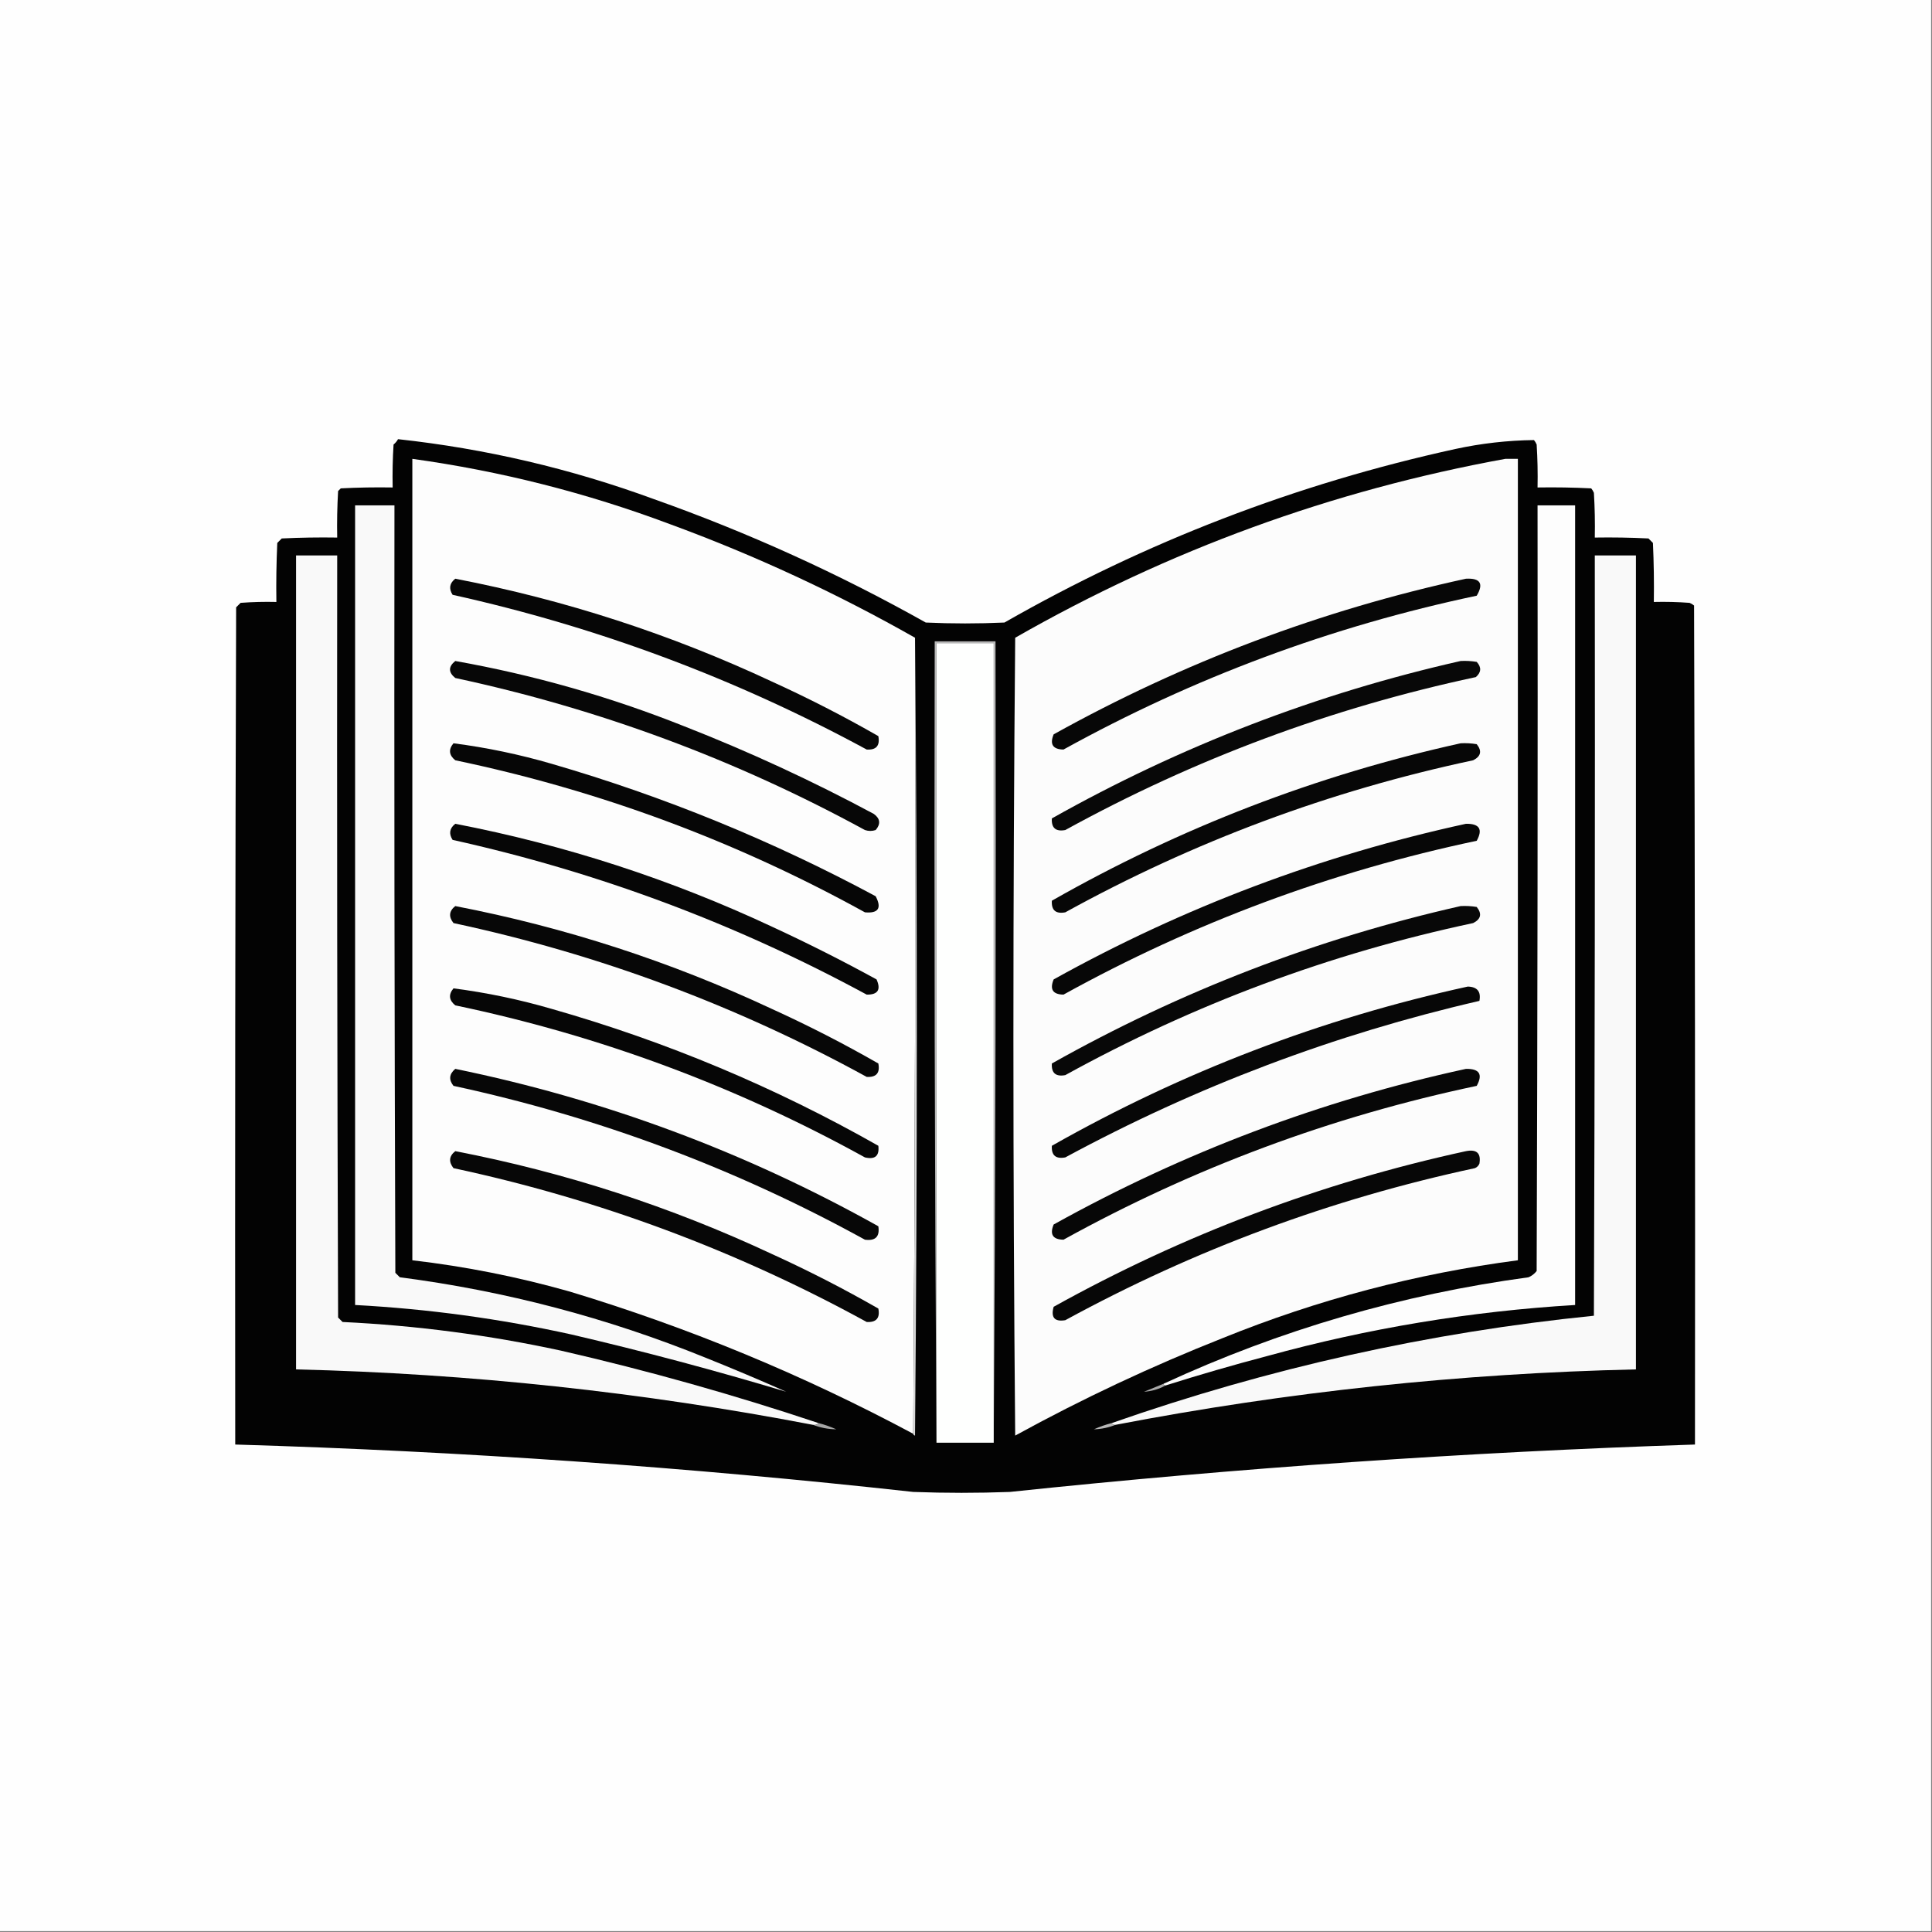 <?xml version="1.0" encoding="UTF-8"?>
<!DOCTYPE svg PUBLIC "-//W3C//DTD SVG 1.1//EN" "http://www.w3.org/Graphics/SVG/1.1/DTD/svg11.dtd">
<svg xmlns="http://www.w3.org/2000/svg" version="1.1" width="1080px" height="1080px" style="shape-rendering:geometricPrecision; text-rendering:geometricPrecision; image-rendering:optimizeQuality; fill-rule:evenodd; clip-rule:evenodd" xmlns:xlink="http://www.w3.org/1999/xlink">
<rect width="100%" height="100%" fill="#808080" stroke="none"/>
<g><path style="opacity:1" fill="#fefefe" d="M -0.5,-0.5 C 359.5,-0.5 719.5,-0.5 1079.5,-0.5C 1079.5,359.5 1079.5,719.5 1079.5,1079.5C 719.5,1079.5 359.5,1079.5 -0.5,1079.5C -0.5,719.5 -0.5,359.5 -0.5,-0.5 Z"/></g>
<g><path style="opacity:1" fill="#030303" d="M 222.5,245.5 C 271.516,250.837 319.182,262.004 365.5,279C 418.192,297.682 468.859,320.682 517.5,348C 532.167,348.667 546.833,348.667 561.5,348C 640.525,302.824 724.525,270.491 813.5,251C 828.021,247.851 842.687,246.185 857.5,246C 858.126,246.75 858.626,247.584 859,248.5C 859.5,256.493 859.666,264.493 859.5,272.5C 869.506,272.334 879.506,272.5 889.5,273C 890.126,273.75 890.626,274.584 891,275.5C 891.5,283.827 891.666,292.16 891.5,300.5C 901.506,300.334 911.506,300.5 921.5,301C 922.333,301.833 923.167,302.667 924,303.5C 924.5,314.495 924.667,325.495 924.5,336.5C 931.175,336.334 937.842,336.5 944.5,337C 945.416,337.374 946.25,337.874 947,338.5C 947.5,494.833 947.667,651.166 947.5,807.5C 819.507,811.74 691.84,820.574 564.5,834C 546.5,834.667 528.5,834.667 510.5,834C 384.528,820.088 258.195,811.255 131.5,807.5C 131.333,651.5 131.5,495.5 132,339.5C 132.833,338.667 133.667,337.833 134.5,337C 141.158,336.5 147.825,336.334 154.5,336.5C 154.333,325.495 154.5,314.495 155,303.5C 155.833,302.667 156.667,301.833 157.5,301C 167.828,300.5 178.161,300.334 188.5,300.5C 188.334,291.827 188.5,283.16 189,274.5C 189.5,274 190,273.5 190.5,273C 200.161,272.5 209.828,272.334 219.5,272.5C 219.334,264.493 219.5,256.493 220,248.5C 221.045,247.627 221.878,246.627 222.5,245.5 Z"/></g>
<g><path style="opacity:1" fill="#fdfdfd" d="M 511.5,356.5 C 511.833,505.001 511.5,653.334 510.5,801.5C 449.152,768.66 385.152,742.16 318.5,722C 289.639,713.805 260.306,707.972 230.5,704.5C 230.5,555.167 230.5,405.833 230.5,256.5C 279.842,263.335 327.842,275.502 374.5,293C 421.955,310.424 467.621,331.59 511.5,356.5 Z"/></g>
<g><path style="opacity:1" fill="#fcfcfc" d="M 841.5,256.5 C 843.833,256.5 846.167,256.5 848.5,256.5C 848.5,405.833 848.5,555.167 848.5,704.5C 791.665,711.959 736.665,726.459 683.5,748C 643.686,763.741 605.019,781.907 567.5,802.5C 566.167,653.833 566.167,505.167 567.5,356.5C 653.202,307.491 744.536,274.157 841.5,256.5 Z"/></g>
<g><path style="opacity:1" fill="#f9f9f9" d="M 198.5,282.5 C 205.833,282.5 213.167,282.5 220.5,282.5C 220.333,425.5 220.5,568.5 221,711.5C 221.833,712.333 222.667,713.167 223.5,714C 282.418,721.646 339.418,736.646 394.5,759C 409.615,765.058 424.615,771.391 439.5,778C 399.898,766.098 359.898,755.432 319.5,746C 279.6,737.181 239.267,731.681 198.5,729.5C 198.5,580.5 198.5,431.5 198.5,282.5 Z"/></g>
<g><path style="opacity:1" fill="#fdfdfd" d="M 651.5,774.5 C 650.833,774.5 650.5,774.167 650.5,773.5C 715.503,743.444 783.503,723.611 854.5,714C 856.286,713.215 857.786,712.049 859,710.5C 859.5,567.834 859.667,425.167 859.5,282.5C 866.5,282.5 873.5,282.5 880.5,282.5C 880.5,431.5 880.5,580.5 880.5,729.5C 822.172,732.999 764.839,742.499 708.5,758C 689.362,763.034 670.362,768.534 651.5,774.5 Z"/></g>
<g><path style="opacity:1" fill="#f9f9f9" d="M 457.5,795.5 C 456.791,796.404 455.791,796.737 454.5,796.5C 359.042,778.184 262.709,767.85 165.5,765.5C 165.5,613.833 165.5,462.167 165.5,310.5C 173.167,310.5 180.833,310.5 188.5,310.5C 188.333,452.5 188.5,594.5 189,736.5C 189.833,737.333 190.667,738.167 191.5,739C 232.603,740.954 273.27,746.287 313.5,755C 362.151,766.161 410.151,779.661 457.5,795.5 Z"/></g>
<g><path style="opacity:1" fill="#f9f9f9" d="M 623.5,796.5 C 622.508,796.672 621.842,796.338 621.5,795.5C 709.229,764.769 799.063,744.769 891,735.5C 891.5,593.834 891.667,452.167 891.5,310.5C 899.167,310.5 906.833,310.5 914.5,310.5C 914.5,462.167 914.5,613.833 914.5,765.5C 816.589,767.713 719.589,778.046 623.5,796.5 Z"/></g>
<g><path style="opacity:1" fill="#060606" d="M 254.5,323.5 C 315.89,335.352 374.89,354.519 431.5,381C 451.85,390.258 471.683,400.424 491,411.5C 491.989,416.84 489.822,419.34 484.5,419C 411.34,379.332 334.173,350.499 253,332.5C 250.788,329.021 251.288,326.021 254.5,323.5 Z"/></g>
<g><path style="opacity:1" fill="#070707" d="M 819.5,323.5 C 827.49,323.086 829.49,326.253 825.5,333C 744.188,350.159 667.188,378.826 594.5,419C 588.531,418.902 586.698,416.068 589,410.5C 661.643,370.123 738.477,341.123 819.5,323.5 Z"/></g>
<g><path style="opacity:1" fill="#d9d9d9" d="M 511.5,356.5 C 512.833,505.001 512.833,653.667 511.5,802.5C 510.893,802.376 510.56,802.043 510.5,801.5C 511.5,653.334 511.833,505.001 511.5,356.5 Z"/></g>
<g><path style="opacity:1" fill="#b8b8b8" d="M 555.5,806.5 C 555.5,657.5 555.5,508.5 555.5,359.5C 544.833,359.5 534.167,359.5 523.5,359.5C 523.5,508.5 523.5,657.5 523.5,806.5C 522.5,657.334 522.167,508.001 522.5,358.5C 533.833,358.5 545.167,358.5 556.5,358.5C 556.833,508.001 556.5,657.334 555.5,806.5 Z"/></g>
<g><path style="opacity:1" fill="#fefffe" d="M 555.5,806.5 C 544.833,806.5 534.167,806.5 523.5,806.5C 523.5,657.5 523.5,508.5 523.5,359.5C 534.167,359.5 544.833,359.5 555.5,359.5C 555.5,508.5 555.5,657.5 555.5,806.5 Z"/></g>
<g><path style="opacity:1" fill="#070707" d="M 254.5,369.5 C 298.377,377.304 341.044,389.47 382.5,406C 418.8,420.213 454.133,436.546 488.5,455C 492.072,457.626 492.405,460.626 489.5,464C 487.5,464.667 485.5,464.667 483.5,464C 411.289,424.596 334.956,396.263 254.5,379C 250.581,375.84 250.581,372.673 254.5,369.5 Z"/></g>
<g><path style="opacity:1" fill="#080808" d="M 816.5,369.5 C 819.518,369.335 822.518,369.502 825.5,370C 828.229,373.015 828.063,375.848 825,378.5C 744.294,395.735 667.794,424.235 595.5,464C 590.16,464.989 587.66,462.822 588,457.5C 659.935,417.024 736.101,387.691 816.5,369.5 Z"/></g>
<g><path style="opacity:1" fill="#060606" d="M 253.5,415.5 C 272.105,417.9 290.439,421.734 308.5,427C 371.46,445.315 431.793,469.982 489.5,501C 492.999,507.669 490.999,510.669 483.5,510C 411.431,470.199 335.098,441.866 254.5,425C 250.956,422.127 250.623,418.96 253.5,415.5 Z"/></g>
<g><path style="opacity:1" fill="#070707" d="M 816.5,415.5 C 819.518,415.335 822.518,415.502 825.5,416C 828.539,419.805 827.872,422.805 823.5,425C 743.292,442.069 667.292,470.402 595.5,510C 590.16,510.989 587.66,508.822 588,503.5C 659.778,462.632 735.945,433.299 816.5,415.5 Z"/></g>
<g><path style="opacity:1" fill="#060606" d="M 254.5,460.5 C 315.89,472.352 374.89,491.519 431.5,518C 451.357,527.179 470.857,537.012 490,547.5C 492.569,553.256 490.736,556.089 484.5,556C 411.34,516.332 334.173,487.499 253,469.5C 250.788,466.021 251.288,463.021 254.5,460.5 Z"/></g>
<g><path style="opacity:1" fill="#070707" d="M 819.5,460.5 C 827.021,460.39 829.021,463.557 825.5,470C 744.188,487.159 667.188,515.826 594.5,556C 588.531,555.902 586.698,553.068 589,547.5C 661.643,507.123 738.477,478.123 819.5,460.5 Z"/></g>
<g><path style="opacity:1" fill="#070707" d="M 254.5,506.5 C 315.89,518.352 374.89,537.519 431.5,564C 451.881,573.273 471.714,583.44 491,594.5C 492.033,599.799 489.866,602.299 484.5,602C 411.721,562.073 334.721,533.406 253.5,516C 250.69,512.432 251.023,509.266 254.5,506.5 Z"/></g>
<g><path style="opacity:1" fill="#080808" d="M 816.5,506.5 C 819.518,506.335 822.518,506.502 825.5,507C 828.539,510.805 827.872,513.805 823.5,516C 743.292,533.069 667.292,561.402 595.5,601C 590.16,601.989 587.66,599.822 588,594.5C 659.935,554.024 736.101,524.691 816.5,506.5 Z"/></g>
<g><path style="opacity:1" fill="#060606" d="M 253.5,552.5 C 272.105,554.9 290.439,558.734 308.5,564C 372.466,582.239 433.299,607.739 491,640.5C 491.667,646.161 489.167,648.328 483.5,647C 411.431,607.199 335.098,578.866 254.5,562C 250.956,559.127 250.623,555.96 253.5,552.5 Z"/></g>
<g><path style="opacity:1" fill="#070707" d="M 820.5,551.5 C 825.813,551.644 827.979,554.31 827,559.5C 745.962,578.183 668.795,607.35 595.5,647C 590.16,647.989 587.66,645.822 588,640.5C 661.056,599.095 738.556,569.428 820.5,551.5 Z"/></g>
<g><path style="opacity:1" fill="#070707" d="M 819.5,597.5 C 827.021,597.39 829.021,600.557 825.5,607C 744.188,624.159 667.188,652.826 594.5,693C 588.531,692.902 586.698,690.068 589,684.5C 661.643,644.123 738.477,615.123 819.5,597.5 Z"/></g>
<g><path style="opacity:1" fill="#070707" d="M 254.5,597.5 C 337.897,614.617 416.73,643.95 491,685.5C 491.881,691.286 489.381,693.786 483.5,693C 411.067,653.121 334.4,624.455 253.5,607C 250.753,603.553 251.087,600.386 254.5,597.5 Z"/></g>
<g><path style="opacity:1" fill="#070707" d="M 254.5,643.5 C 315.89,655.352 374.89,674.519 431.5,701C 451.881,710.273 471.714,720.44 491,731.5C 492.033,736.799 489.866,739.299 484.5,739C 411.721,699.073 334.721,670.406 253.5,653C 250.69,649.432 251.023,646.266 254.5,643.5 Z"/></g>
<g><path style="opacity:1" fill="#070707" d="M 819.5,643.5 C 825.496,642.333 827.996,644.666 827,650.5C 826.5,651.667 825.667,652.5 824.5,653C 744.027,670.268 667.693,698.601 595.5,738C 589.498,738.993 587.332,736.493 589,730.5C 661.643,690.123 738.477,661.123 819.5,643.5 Z"/></g>
<g><path style="opacity:1" fill="#aaaaaa" d="M 650.5,773.5 C 650.5,774.167 650.833,774.5 651.5,774.5C 647.791,776.569 643.791,777.735 639.5,778C 643.188,776.487 646.855,774.987 650.5,773.5 Z"/></g>
<g><path style="opacity:1" fill="#b7b7b7" d="M 621.5,795.5 C 621.842,796.338 622.508,796.672 623.5,796.5C 619.708,798.034 615.708,798.868 611.5,799C 614.744,797.53 618.077,796.363 621.5,795.5 Z"/></g>
<g><path style="opacity:1" fill="#a6a6a6" d="M 457.5,795.5 C 460.907,796.358 464.24,797.525 467.5,799C 462.946,798.941 458.613,798.108 454.5,796.5C 455.791,796.737 456.791,796.404 457.5,795.5 Z"/></g>
</svg>
